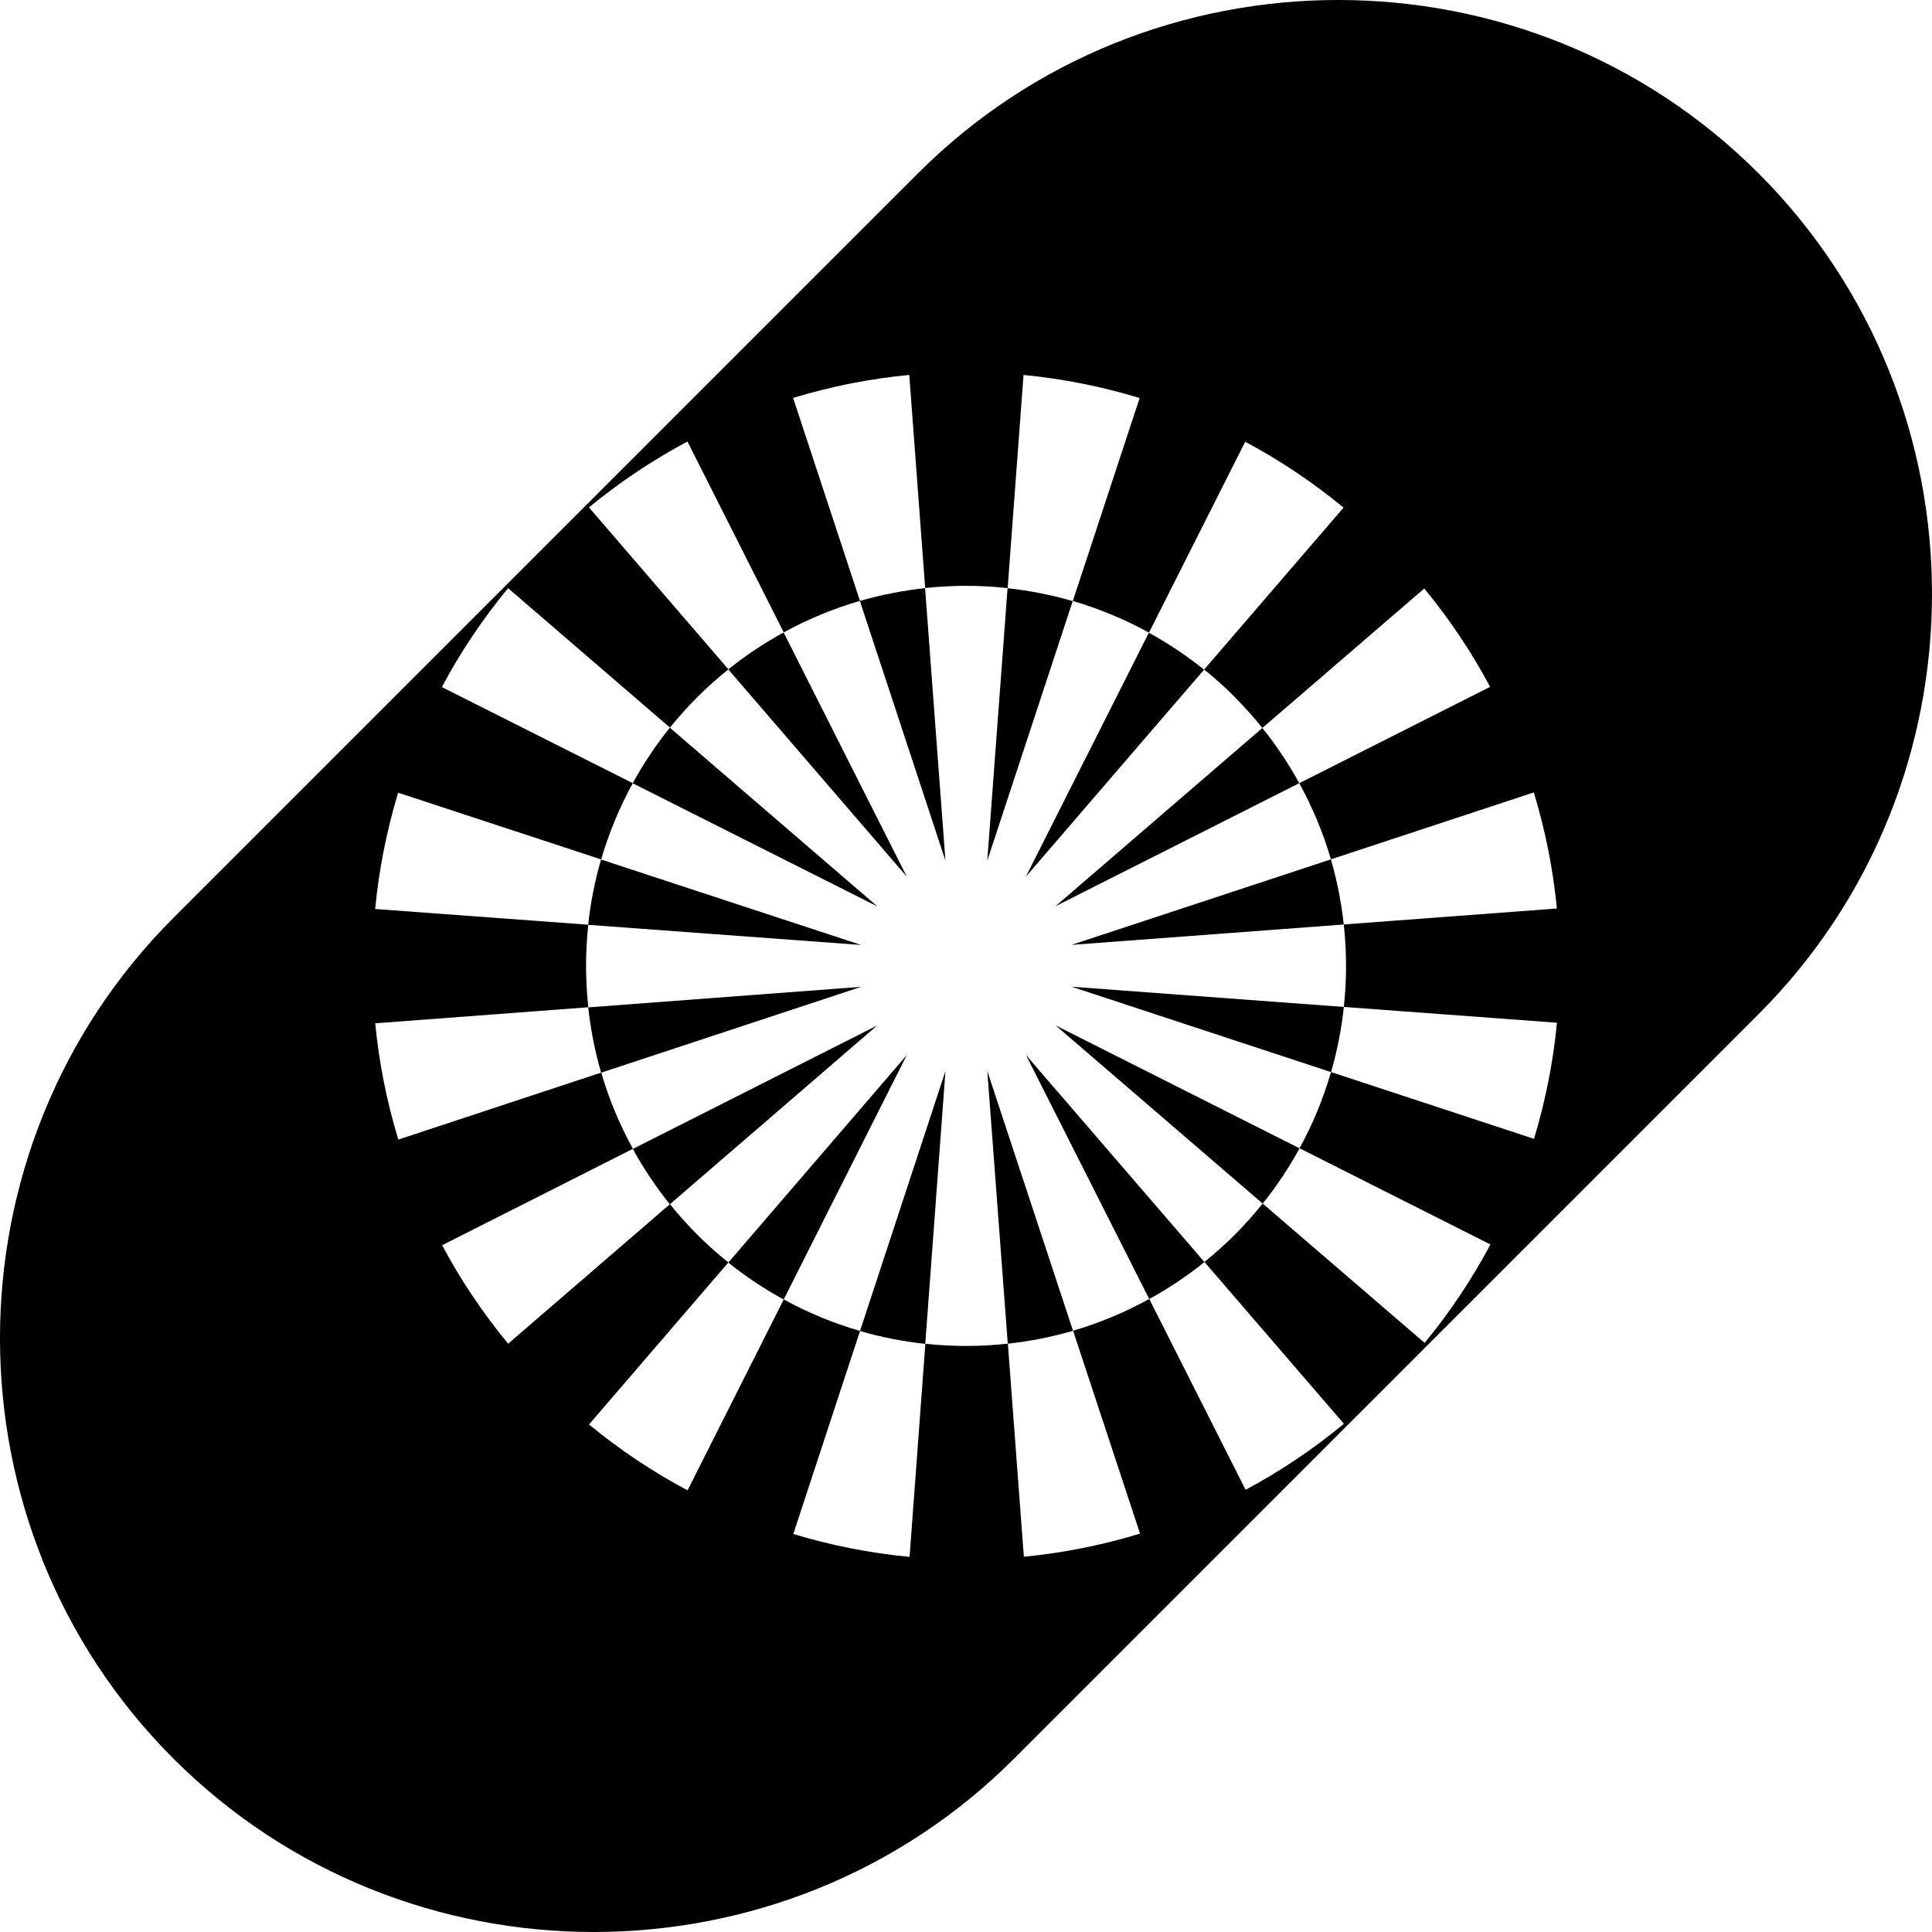 <svg data-name="Layer 1" xmlns="http://www.w3.org/2000/svg" viewBox="0 0 625.62 625.62"><path d="M190.48 326.21c.78 7.13 2.16 14.21 4.18 21.15l84.21-27.81-88.39 6.66ZM194.63 278.33c-2.02 6.94-3.4 14.01-4.17 21.15l88.39 6.52-84.22-27.67ZM235.84 408.85c5.69 4.57 11.7 8.55 17.93 11.96l39.87-79.17-57.8 67.21ZM204.92 372.05c3.42 6.23 7.41 12.23 11.99 17.92l67.14-57.9-79.14 39.98ZM216.91 235.64c-4.6 5.71-8.6 11.74-12.04 18l79.27 39.9-67.23-57.9ZM347.37 194.65c-6.92-2.02-13.99-3.4-21.1-4.18l-6.57 88.22 27.67-84.04ZM299.56 190.45c-7.12.77-14.19 2.14-21.12 4.15l27.71 84.09-6.59-88.24ZM278.48 431.02c6.94 2.01 14.01 3.38 21.14 4.15l6.54-88.34-27.68 84.2ZM253.74 204.81c-6.23 3.41-12.23 7.39-17.91 11.95l57.8 67.11-39.88-79.07ZM420.73 253.61c-3.41-6.21-7.38-12.2-11.95-17.87l-66.99 57.71 78.94-39.84ZM435.14 299.37c-.78-7.11-2.16-14.17-4.17-21.09l-83.99 27.69 88.16-6.6ZM332.21 283.87l57.69-67.02c-5.67-4.57-11.66-8.54-17.88-11.96l-39.82 78.98Z"></path><path d="M297.23 56.15 56.15 297.23c-74.87 74.87-74.87 197.37 0 272.24s197.37 74.87 272.24 0l241.08-241.08c74.87-74.87 74.87-197.37 0-272.24s-197.37-74.87-272.24 0Zm102.62 169.61c3.2 3.2 6.16 6.53 8.93 9.97l52.42-45.16c8.28 10.03 15.39 20.71 21.33 31.85l-61.8 31.19c4.34 7.9 7.77 16.17 10.24 24.66l65.71-21.67c3.75 12.3 6.24 24.89 7.47 37.59l-69.01 5.17c.97 8.87.98 17.83.02 26.7l69.01 5.12c-1.21 12.7-3.7 25.3-7.43 37.6l-65.73-21.63c-2.46 8.5-5.87 16.77-10.2 24.68l61.82 31.15c-5.93 11.15-13.03 21.83-21.3 31.88l-52.45-45.13c-2.8 3.48-5.8 6.86-9.03 10.1-3.15 3.15-6.44 6.08-9.83 8.82l45.17 52.4c-10.03 8.3-20.71 15.42-31.84 21.37l-31.2-61.79c-7.9 4.35-16.17 7.79-24.66 10.28l21.68 65.7c-12.31 3.76-24.91 6.27-37.62 7.5l-5.18-69.01c-8.88.98-17.84.99-26.72.04l-5.11 69.01c-12.72-1.21-25.33-3.69-37.65-7.42l21.61-65.74c-8.51-2.46-16.79-5.87-24.71-10.21l-31.14 61.82c-11.16-5.93-21.86-13.04-31.91-21.33l45.12-52.46c-3.48-2.79-6.85-5.78-10.07-9.01-3.16-3.16-6.11-6.47-8.85-9.87l-52.39 45.18c-8.31-10.04-15.43-20.73-21.38-31.88l61.78-31.22c-4.35-7.91-7.79-16.19-10.26-24.69l-65.7 21.7c-3.76-12.32-6.26-24.93-7.49-37.65l69.01-5.2c-.97-8.88-.97-17.85-.01-26.73l-69.02-5.09c1.22-12.72 3.71-25.33 7.45-37.65l65.74 21.6c2.47-8.5 5.9-16.78 10.24-24.69l-61.83-31.12c5.96-11.2 13.11-21.94 21.45-32.02l52.42 45.15c2.75-3.41 5.69-6.71 8.86-9.88 3.22-3.22 6.59-6.21 10.06-9l-45.15-52.43c10.05-8.28 20.74-15.39 31.89-21.33l31.18 61.8c7.91-4.33 16.19-7.75 24.69-10.21l-21.66-65.72c12.31-3.74 24.92-6.23 37.62-7.44l5.15 69.01c8.88-.96 17.83-.95 26.71.02l5.14-69.02c12.7 1.23 25.3 3.72 37.6 7.47l-21.64 65.72c8.49 2.48 16.76 5.91 24.66 10.25l31.16-61.81c11.14 5.94 21.81 13.05 31.85 21.33l-45.14 52.43c3.43 2.76 6.76 5.72 9.94 8.91Z"></path><path d="M326.35 435.12c7.13-.78 14.2-2.17 21.12-4.19l-27.76-84.11 6.63 88.31ZM408.88 389.75c4.56-5.68 8.53-11.68 11.94-17.9l-79-39.81 67.07 57.71ZM372.14 420.65c6.22-3.42 12.21-7.4 17.88-11.98l-57.79-67.04 39.91 79.02ZM431.02 347.17c2.01-6.92 3.38-13.98 4.15-21.1L347 319.52l84.03 27.65Z"></path></svg>